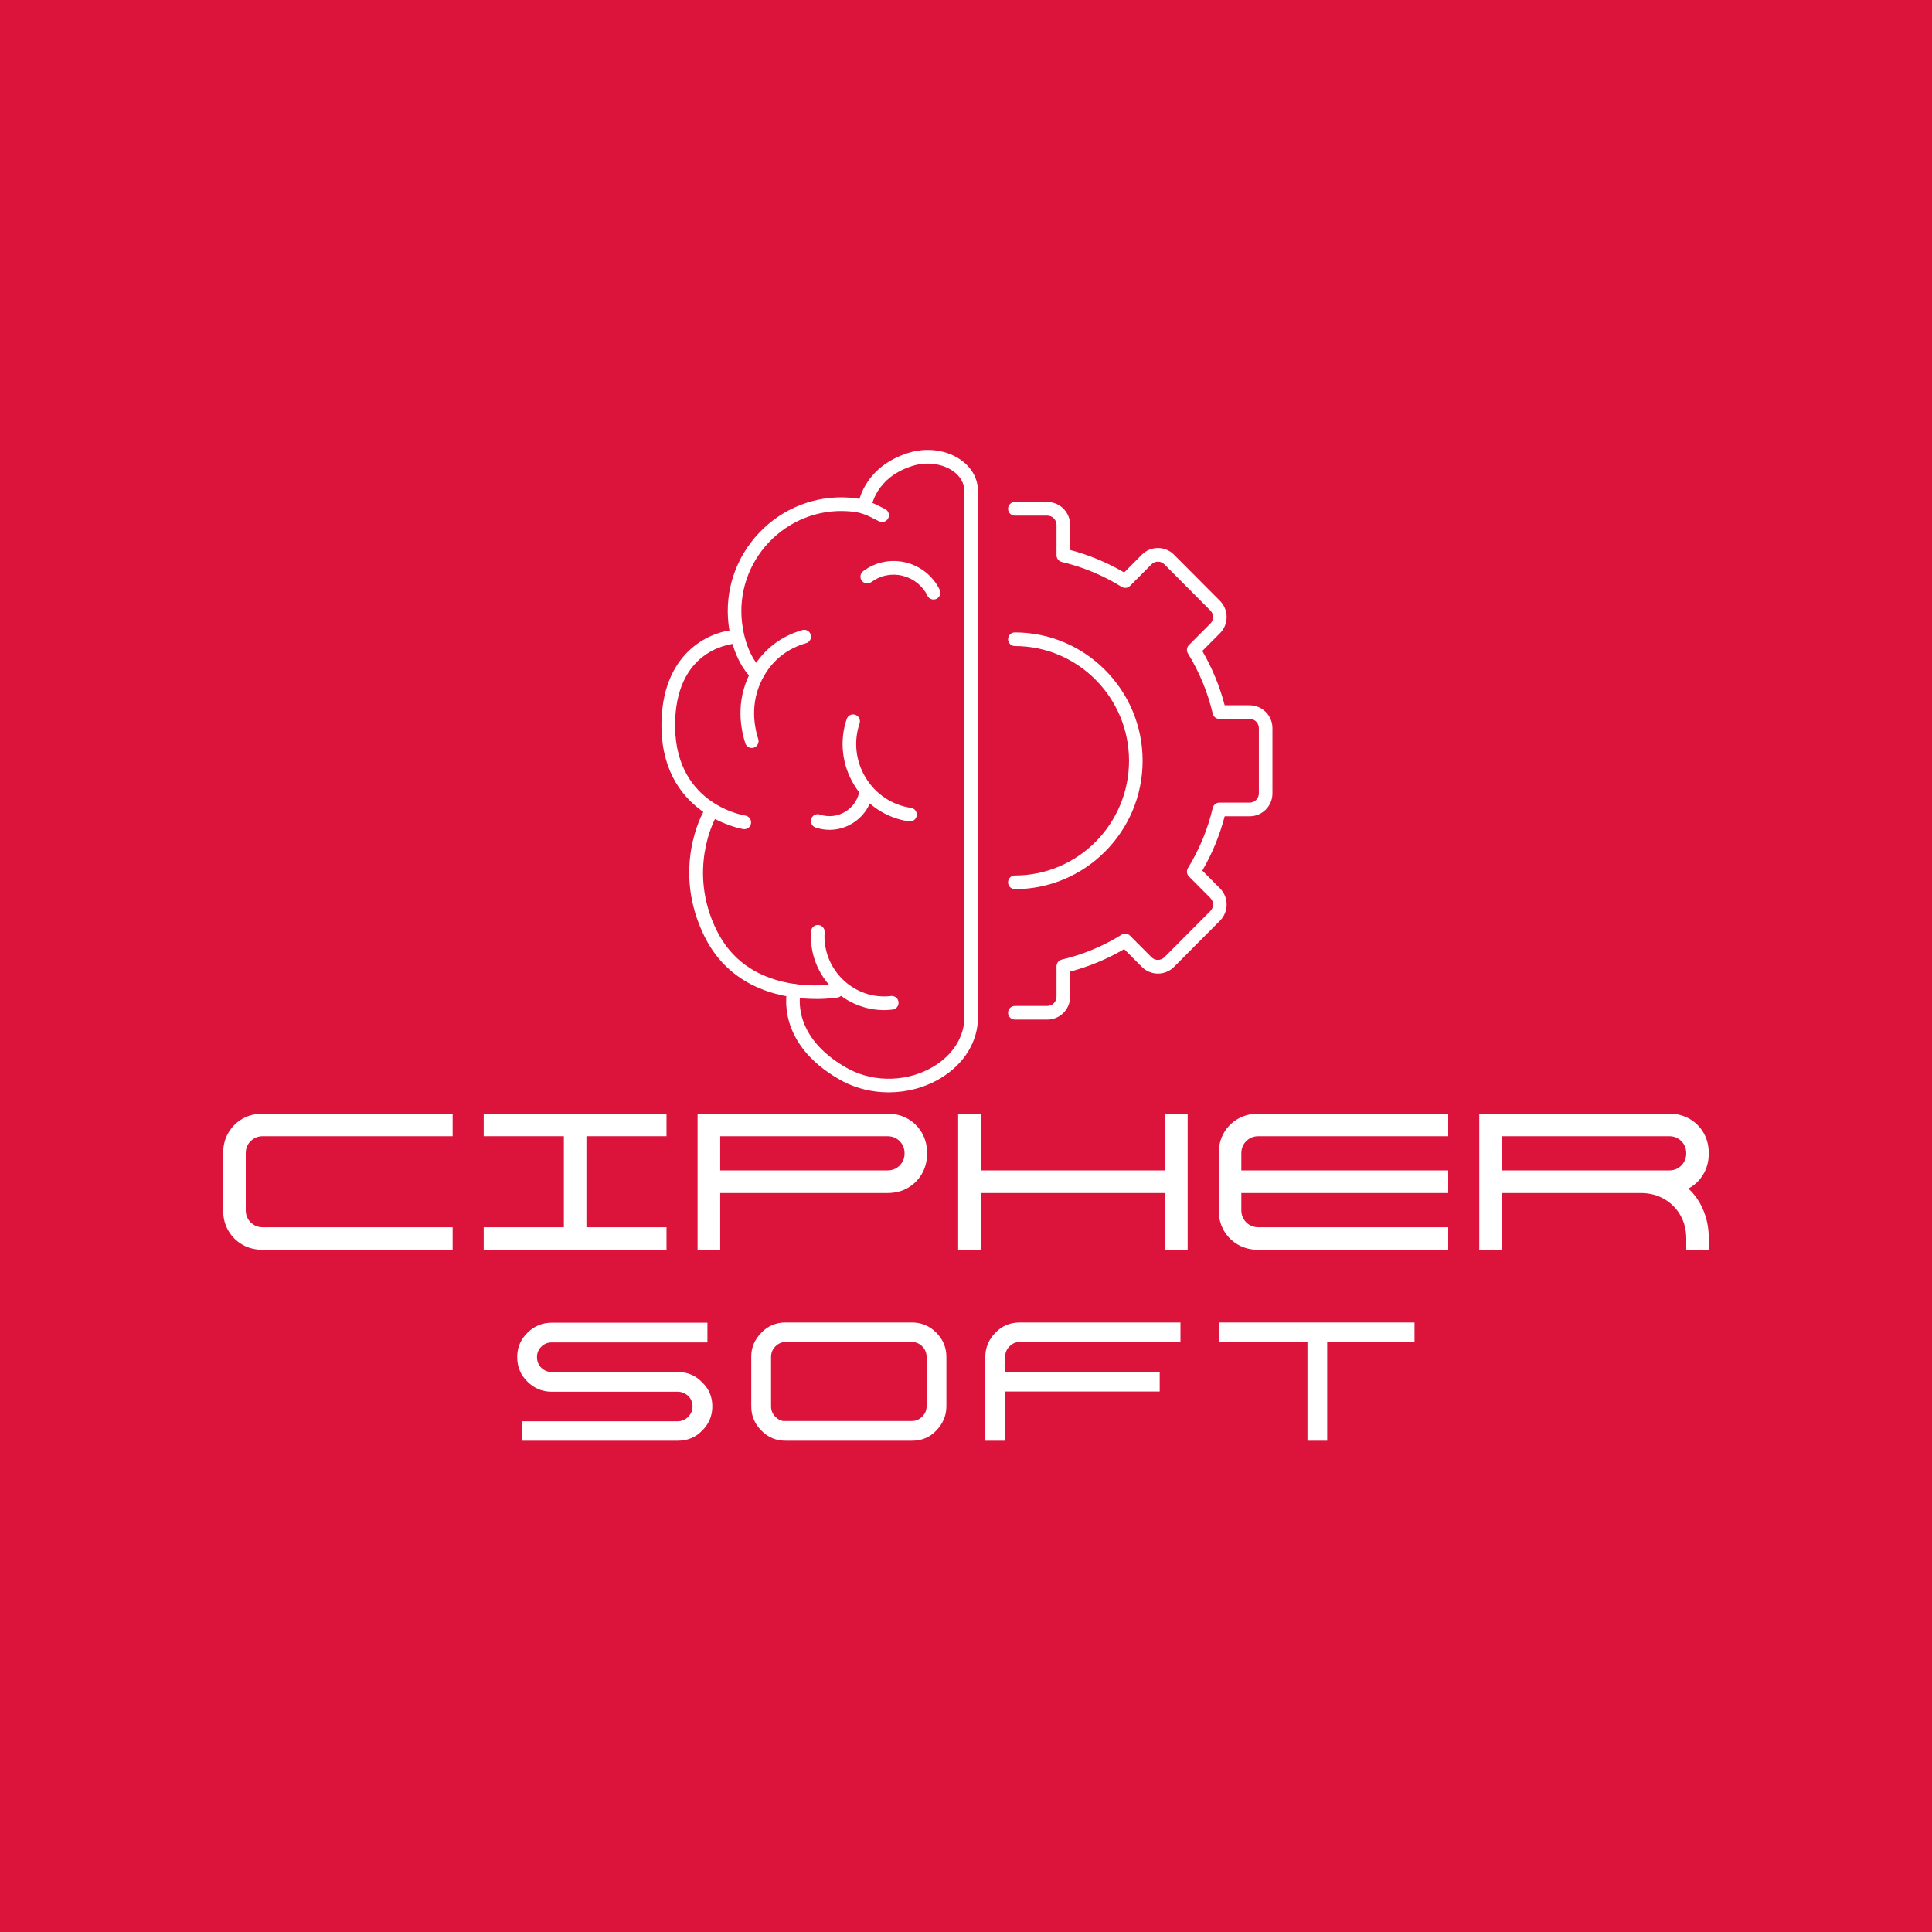 <svg xmlns="http://www.w3.org/2000/svg" xmlns:xlink="http://www.w3.org/1999/xlink" width="500" zoomAndPan="magnify" viewBox="0 0 375 375" height="500" preserveAspectRatio="xMidYMid meet" version="1.0"><defs><g/><clipPath id="cd4f6e3f24"><path d="M 195 97 L 246.984 97 L 246.984 198 L 195 198 Z M 195 97 " clip-rule="nonzero"/></clipPath><clipPath id="d61c94a39d"><path d="M 152 87 L 190 87 L 190 212.023 L 152 212.023 Z M 152 87 " clip-rule="nonzero"/></clipPath></defs><rect x="-37.5" width="450" fill="#ffffff" y="-37.5" height="450" fill-opacity="1"/><rect x="-37.5" width="450" fill="#dc143c" y="-37.5" height="450" fill-opacity="1"/><path fill="#ffffff" d="M 196.984 172.582 C 196.258 172.582 195.664 171.988 195.664 171.258 C 195.664 170.523 196.258 169.93 196.984 169.93 C 209.203 169.93 219.145 159.941 219.145 147.664 C 219.145 135.387 209.203 125.398 196.984 125.398 C 196.258 125.398 195.664 124.805 195.664 124.074 C 195.664 123.344 196.258 122.75 196.984 122.75 C 210.66 122.75 221.781 133.926 221.781 147.668 C 221.781 161.406 210.66 172.582 196.984 172.582 Z M 196.984 172.582 " fill-opacity="1" fill-rule="nonzero"/><g clip-path="url(#cd4f6e3f24)"><path fill="#ffffff" d="M 203.289 197.902 L 196.984 197.902 C 196.254 197.902 195.664 197.309 195.664 196.574 C 195.664 195.844 196.254 195.25 196.984 195.25 L 203.289 195.25 C 204.27 195.25 205.07 194.449 205.07 193.465 L 205.07 187.551 C 205.07 186.934 205.488 186.402 206.086 186.258 C 210.207 185.281 214.121 183.652 217.711 181.422 C 218.234 181.098 218.906 181.18 219.336 181.613 L 223.496 185.793 C 224.191 186.492 225.32 186.492 226.012 185.793 L 234.934 176.832 C 235.625 176.137 235.625 175.004 234.934 174.305 L 230.77 170.125 C 230.336 169.691 230.258 169.016 230.582 168.492 C 232.801 164.883 234.422 160.953 235.395 156.809 C 235.535 156.211 236.066 155.789 236.68 155.789 L 242.566 155.789 C 243.547 155.789 244.344 154.988 244.344 154.004 L 244.344 141.328 C 244.344 140.344 243.547 139.543 242.566 139.543 L 236.68 139.543 C 236.066 139.543 235.535 139.121 235.395 138.523 C 234.422 134.379 232.801 130.449 230.582 126.84 C 230.258 126.316 230.336 125.641 230.77 125.207 L 234.934 121.027 C 235.625 120.328 235.625 119.195 234.934 118.5 L 226.012 109.539 C 225.32 108.84 224.191 108.84 223.496 109.539 L 219.336 113.719 C 218.906 114.152 218.234 114.23 217.711 113.91 C 214.121 111.676 210.207 110.051 206.086 109.074 C 205.488 108.93 205.07 108.398 205.07 107.781 L 205.07 101.867 C 205.07 100.883 204.27 100.082 203.289 100.082 L 196.984 100.082 C 196.254 100.082 195.664 99.488 195.664 98.758 C 195.664 98.023 196.254 97.43 196.984 97.43 L 203.289 97.43 C 205.727 97.43 207.707 99.422 207.707 101.867 L 207.707 106.746 C 211.395 107.719 214.918 109.184 218.199 111.113 L 221.633 107.664 C 223.355 105.934 226.156 105.934 227.879 107.664 L 236.797 116.625 C 238.52 118.355 238.52 121.168 236.797 122.902 L 233.367 126.352 C 235.285 129.648 236.742 133.188 237.711 136.895 L 242.566 136.895 C 245 136.895 246.98 138.883 246.98 141.332 L 246.98 154.004 C 246.98 156.449 245 158.441 242.566 158.441 L 237.711 158.441 C 236.742 162.148 235.285 165.688 233.367 168.984 L 236.797 172.434 C 238.52 174.164 238.52 176.98 236.797 178.707 L 227.879 187.672 C 226.156 189.402 223.355 189.402 221.633 187.672 L 218.199 184.223 C 214.918 186.148 211.395 187.613 207.707 188.586 L 207.707 193.465 C 207.707 195.914 205.727 197.902 203.289 197.902 Z M 203.289 197.902 " fill-opacity="1" fill-rule="nonzero"/></g><path fill="#ffffff" d="M 146.309 131.473 C 145.973 131.473 145.637 131.344 145.379 131.09 C 145.25 130.961 142.195 127.848 141.406 121.148 C 140.645 114.664 142.805 108.207 147.336 103.43 C 151.887 98.629 158.234 96.133 164.77 96.582 C 167.727 96.785 168.891 97.316 171.82 98.816 C 172.469 99.148 172.727 99.945 172.398 100.602 C 172.066 101.25 171.273 101.512 170.621 101.18 C 167.82 99.742 167.066 99.398 164.59 99.227 C 158.852 98.832 153.254 101.027 149.246 105.258 C 145.262 109.461 143.359 115.141 144.027 120.836 C 144.707 126.625 147.211 129.18 147.238 129.203 C 147.754 129.719 147.758 130.559 147.246 131.078 C 146.988 131.34 146.648 131.469 146.309 131.469 Z M 146.309 131.473 " fill-opacity="1" fill-rule="nonzero"/><path fill="#ffffff" d="M 171.598 196.059 C 167.992 196.059 164.508 194.66 161.836 192.105 C 158.742 189.148 157.137 185.016 157.426 180.77 C 157.477 180.039 158.105 179.492 158.832 179.539 C 159.562 179.59 160.109 180.219 160.059 180.949 C 159.824 184.406 161.133 187.77 163.656 190.184 C 166.16 192.582 169.547 193.73 172.938 193.324 C 173.672 193.242 174.316 193.758 174.402 194.488 C 174.488 195.215 173.973 195.871 173.25 195.957 C 172.695 196.023 172.148 196.059 171.598 196.059 Z M 171.598 196.059 " fill-opacity="1" fill-rule="nonzero"/><path fill="#ffffff" d="M 176.625 159.441 C 176.562 159.441 176.504 159.434 176.438 159.426 C 172.031 158.797 168.152 156.223 165.797 152.371 C 163.43 148.496 162.902 143.828 164.344 139.562 C 164.578 138.871 165.328 138.5 166.016 138.734 C 166.707 138.973 167.078 139.727 166.844 140.418 C 165.652 143.934 166.09 147.785 168.047 150.98 C 169.988 154.16 173.184 156.281 176.812 156.801 C 177.531 156.906 178.035 157.574 177.934 158.301 C 177.84 158.961 177.273 159.438 176.629 159.438 Z M 176.625 159.441 " fill-opacity="1" fill-rule="nonzero"/><path fill="#ffffff" d="M 161.012 161.07 C 160.098 161.07 159.176 160.918 158.289 160.617 C 157.598 160.379 157.227 159.629 157.461 158.934 C 157.699 158.242 158.445 157.871 159.137 158.105 C 160.789 158.668 162.602 158.461 164.105 157.531 C 165.602 156.609 166.598 155.094 166.84 153.375 C 166.941 152.652 167.617 152.148 168.332 152.25 C 169.055 152.352 169.555 153.023 169.453 153.75 C 169.098 156.254 167.652 158.457 165.488 159.789 C 164.117 160.637 162.57 161.07 161.012 161.07 Z M 161.012 161.07 " fill-opacity="1" fill-rule="nonzero"/><path fill="#ffffff" d="M 181.207 116.363 C 180.719 116.363 180.25 116.094 180.02 115.625 C 179.062 113.672 177.293 112.258 175.16 111.746 C 173.043 111.234 170.844 111.688 169.125 112.98 C 168.543 113.422 167.715 113.301 167.277 112.719 C 166.84 112.133 166.957 111.301 167.543 110.863 C 169.891 109.09 172.891 108.473 175.773 109.164 C 178.672 109.863 181.082 111.789 182.387 114.453 C 182.707 115.109 182.441 115.902 181.785 116.227 C 181.602 116.32 181.398 116.363 181.207 116.363 Z M 181.207 116.363 " fill-opacity="1" fill-rule="nonzero"/><path fill="#ffffff" d="M 144.469 160.945 C 144.406 160.945 144.34 160.941 144.273 160.93 C 144.105 160.906 127.727 158.199 128.41 139.66 C 128.906 126.266 138.137 122.406 142.949 122.238 C 143.66 122.215 144.285 122.785 144.312 123.52 C 144.34 124.25 143.77 124.863 143.043 124.891 C 142.57 124.91 131.574 125.535 131.051 139.758 C 130.453 155.895 144.09 158.219 144.672 158.309 C 145.391 158.422 145.883 159.098 145.773 159.82 C 145.672 160.477 145.113 160.945 144.473 160.945 Z M 144.469 160.945 " fill-opacity="1" fill-rule="nonzero"/><g clip-path="url(#d61c94a39d)"><path fill="#ffffff" d="M 172.504 212.023 C 169.406 212.023 166.316 211.309 163.574 209.871 C 163.387 209.773 163.203 209.672 163.02 209.57 C 150.367 202.398 152.727 192.402 152.836 191.98 C 153.016 191.273 153.727 190.84 154.438 191.023 C 155.145 191.203 155.57 191.922 155.391 192.633 C 155.309 192.973 153.492 201.125 164.316 207.262 C 164.473 207.352 164.633 207.438 164.793 207.523 C 169.875 210.188 176.336 209.969 181.262 206.973 C 185.035 204.676 187.199 201.168 187.199 197.348 L 187.199 95.406 C 187.199 93.469 186.051 92.223 185.09 91.512 C 183 89.977 179.848 89.562 177.051 90.453 C 169.871 92.746 169.148 98.348 169.121 98.586 C 169.039 99.312 168.395 99.836 167.668 99.758 C 166.945 99.68 166.422 99.035 166.5 98.309 C 166.527 98 167.371 90.762 176.254 87.926 C 179.879 86.773 183.859 87.324 186.648 89.375 C 188.703 90.887 189.836 93.027 189.836 95.406 L 189.836 197.348 C 189.836 202.113 187.211 206.449 182.629 209.238 C 179.59 211.09 176.043 212.023 172.504 212.023 Z M 172.504 212.023 " fill-opacity="1" fill-rule="nonzero"/></g><path fill="#ffffff" d="M 158.453 193.895 C 152.586 193.895 141.988 192.324 136.766 181.816 C 130.285 168.773 136.328 157.91 136.59 157.453 C 136.953 156.82 137.758 156.598 138.391 156.965 C 139.023 157.328 139.242 158.137 138.879 158.773 C 138.797 158.918 133.312 168.926 139.125 180.633 C 141.859 186.129 146.543 189.547 153.047 190.789 C 157.973 191.727 162.09 191.008 162.129 191 C 162.855 190.875 163.535 191.352 163.66 192.074 C 163.789 192.793 163.312 193.484 162.594 193.613 C 162.539 193.621 160.91 193.898 158.453 193.898 Z M 158.453 193.895 " fill-opacity="1" fill-rule="nonzero"/><path fill="#ffffff" d="M 145.914 145.18 C 145.355 145.18 144.836 144.82 144.66 144.254 C 143.516 140.641 142.852 135.164 146.172 129.594 C 148.316 125.996 151.625 123.469 155.734 122.293 C 156.434 122.09 157.164 122.5 157.367 123.203 C 157.566 123.906 157.16 124.641 156.461 124.84 C 152.957 125.848 150.258 127.906 148.434 130.957 C 145.621 135.68 146.195 140.359 147.176 143.453 C 147.395 144.152 147.012 144.895 146.316 145.117 C 146.184 145.16 146.047 145.18 145.914 145.18 Z M 145.914 145.18 " fill-opacity="1" fill-rule="nonzero"/><g fill="#ffffff" fill-opacity="1"><g transform="translate(40.294, 242.585)"><g><path d="M 7.406 -7.703 C 7.406 -6.766 7.723 -5.973 8.359 -5.328 C 9.004 -4.691 9.789 -4.375 10.719 -4.375 L 47.562 -4.375 L 47.562 0 L 10.719 0 C 9.238 0 7.914 -0.332 6.75 -1 C 5.594 -1.664 4.68 -2.578 4.016 -3.734 C 3.348 -4.891 3.016 -6.211 3.016 -7.703 L 3.016 -18.719 C 3.016 -20.207 3.348 -21.531 4.016 -22.688 C 4.68 -23.844 5.594 -24.754 6.75 -25.422 C 7.914 -26.086 9.238 -26.422 10.719 -26.422 L 47.562 -26.422 L 47.562 -22.047 L 10.719 -22.047 C 9.789 -22.047 9.004 -21.727 8.359 -21.094 C 7.723 -20.469 7.406 -19.676 7.406 -18.719 Z M 7.406 -7.703 "/></g></g></g><g fill="#ffffff" fill-opacity="1"><g transform="translate(90.869, 242.585)"><g><path d="M 3.016 0 L 3.016 -4.375 L 18.578 -4.375 L 18.578 -22.047 L 3.016 -22.047 L 3.016 -26.422 L 38.5 -26.422 L 38.5 -22.047 L 22.953 -22.047 L 22.953 -4.375 L 38.5 -4.375 L 38.5 0 Z M 3.016 0 "/></g></g></g><g fill="#ffffff" fill-opacity="1"><g transform="translate(132.386, 242.585)"><g><path d="M 3.016 0 L 3.016 -26.422 L 39.859 -26.422 C 41.348 -26.422 42.672 -26.086 43.828 -25.422 C 44.984 -24.754 45.895 -23.844 46.562 -22.688 C 47.227 -21.531 47.562 -20.207 47.562 -18.719 C 47.562 -17.238 47.227 -15.922 46.562 -14.766 C 45.895 -13.609 44.984 -12.691 43.828 -12.016 C 42.672 -11.348 41.348 -11.016 39.859 -11.016 L 7.406 -11.016 L 7.406 0 Z M 7.406 -15.406 L 39.859 -15.406 C 40.816 -15.406 41.609 -15.723 42.234 -16.359 C 42.867 -17.004 43.188 -17.789 43.188 -18.719 C 43.188 -19.676 42.867 -20.469 42.234 -21.094 C 41.609 -21.727 40.816 -22.047 39.859 -22.047 L 7.406 -22.047 Z M 7.406 -15.406 "/></g></g></g><g fill="#ffffff" fill-opacity="1"><g transform="translate(182.961, 242.585)"><g><path d="M 3.016 0 L 3.016 -26.422 L 7.406 -26.422 L 7.406 -15.406 L 43.188 -15.406 L 43.188 -26.422 L 47.562 -26.422 L 47.562 0 L 43.188 0 L 43.188 -11.016 L 7.406 -11.016 L 7.406 0 Z M 3.016 0 "/></g></g></g><g fill="#ffffff" fill-opacity="1"><g transform="translate(233.536, 242.585)"><g><path d="M 3.016 -18.719 C 3.016 -20.207 3.348 -21.531 4.016 -22.688 C 4.68 -23.844 5.594 -24.754 6.75 -25.422 C 7.914 -26.086 9.238 -26.422 10.719 -26.422 L 47.562 -26.422 L 47.562 -22.047 L 10.719 -22.047 C 9.789 -22.047 9.004 -21.727 8.359 -21.094 C 7.723 -20.469 7.406 -19.676 7.406 -18.719 L 7.406 -15.406 L 47.562 -15.406 L 47.562 -11.016 L 7.406 -11.016 L 7.406 -7.703 C 7.406 -6.766 7.723 -5.973 8.359 -5.328 C 9.004 -4.691 9.789 -4.375 10.719 -4.375 L 47.562 -4.375 L 47.562 0 L 10.719 0 C 9.238 0 7.914 -0.332 6.75 -1 C 5.594 -1.664 4.68 -2.578 4.016 -3.734 C 3.348 -4.891 3.016 -6.211 3.016 -7.703 Z M 3.016 -18.719 "/></g></g></g><g fill="#ffffff" fill-opacity="1"><g transform="translate(284.111, 242.585)"><g><path d="M 3.016 0 L 3.016 -26.422 L 39.859 -26.422 C 41.348 -26.422 42.672 -26.086 43.828 -25.422 C 44.984 -24.754 45.895 -23.844 46.562 -22.688 C 47.227 -21.531 47.562 -20.207 47.562 -18.719 C 47.562 -17.188 47.203 -15.82 46.484 -14.625 C 45.766 -13.426 44.801 -12.516 43.594 -11.891 C 44.852 -10.734 45.828 -9.32 46.516 -7.656 C 47.211 -6 47.562 -4.176 47.562 -2.188 L 47.562 0 L 43.188 0 L 43.188 -2.188 C 43.188 -3.895 42.801 -5.41 42.031 -6.734 C 41.27 -8.055 40.227 -9.098 38.906 -9.859 C 37.582 -10.629 36.066 -11.016 34.359 -11.016 L 7.406 -11.016 L 7.406 0 Z M 7.406 -15.406 L 39.859 -15.406 C 40.816 -15.406 41.609 -15.723 42.234 -16.359 C 42.867 -17.004 43.188 -17.789 43.188 -18.719 C 43.188 -19.676 42.867 -20.469 42.234 -21.094 C 41.609 -21.727 40.816 -22.047 39.859 -22.047 L 7.406 -22.047 Z M 7.406 -15.406 "/></g></g></g><g fill="#ffffff" fill-opacity="1"><g transform="translate(96.607, 279.648)"><g><path d="M 39.656 -11.359 C 40.988 -10.098 41.656 -8.535 41.656 -6.672 C 41.656 -4.836 40.988 -3.258 39.656 -1.938 C 38.395 -0.645 36.816 0 34.922 0 L 4.734 0 L 4.734 -3.781 L 34.922 -3.781 C 35.711 -3.781 36.395 -4.066 36.969 -4.641 C 37.531 -5.203 37.812 -5.879 37.812 -6.672 C 37.812 -7.461 37.531 -8.141 36.969 -8.703 C 36.363 -9.242 35.68 -9.516 34.922 -9.516 L 10.453 -9.516 C 8.629 -9.516 7.055 -10.176 5.734 -11.5 C 4.43 -12.789 3.781 -14.367 3.781 -16.234 C 3.781 -18.066 4.43 -19.629 5.734 -20.922 C 7.055 -22.242 8.629 -22.906 10.453 -22.906 L 40.703 -22.906 L 40.703 -19.078 L 10.453 -19.078 C 9.672 -19.078 8.992 -18.789 8.422 -18.219 C 7.891 -17.688 7.625 -17.023 7.625 -16.234 C 7.625 -15.41 7.891 -14.734 8.422 -14.203 C 8.992 -13.629 9.672 -13.344 10.453 -13.344 L 34.922 -13.344 C 36.816 -13.344 38.395 -12.68 39.656 -11.359 Z M 39.656 -11.359 "/></g></g></g><g fill="#ffffff" fill-opacity="1"><g transform="translate(142.039, 279.648)"><g><path d="M 39.656 -21.016 C 40.988 -19.691 41.656 -18.113 41.656 -16.281 L 41.656 -6.672 C 41.656 -4.898 40.988 -3.32 39.656 -1.938 C 38.395 -0.645 36.832 0 34.969 0 L 10.5 0 C 8.613 0 7.039 -0.645 5.781 -1.938 C 4.445 -3.258 3.781 -4.836 3.781 -6.672 L 3.781 -16.375 C 3.781 -18.113 4.445 -19.66 5.781 -21.016 C 7.039 -22.305 8.598 -22.953 10.453 -22.953 L 34.922 -22.953 C 36.785 -22.953 38.363 -22.305 39.656 -21.016 Z M 36.969 -4.688 C 37.531 -5.25 37.812 -5.91 37.812 -6.672 L 37.812 -16.281 C 37.812 -17.07 37.531 -17.75 36.969 -18.312 C 36.395 -18.883 35.711 -19.172 34.922 -19.172 L 10.5 -19.172 C 9.719 -19.172 9.039 -18.883 8.469 -18.312 C 7.906 -17.75 7.625 -17.07 7.625 -16.281 L 7.625 -6.672 C 7.625 -5.879 7.906 -5.203 8.469 -4.641 C 8.914 -4.191 9.406 -3.922 9.938 -3.828 L 34.922 -3.828 C 35.711 -3.828 36.395 -4.113 36.969 -4.688 Z M 36.969 -4.688 "/></g></g></g><g fill="#ffffff" fill-opacity="1"><g transform="translate(187.471, 279.648)"><g><path d="M 8.469 -18.312 C 7.906 -17.75 7.625 -17.07 7.625 -16.281 L 7.625 -13.391 L 37.625 -13.391 L 37.625 -9.562 L 7.625 -9.562 L 7.625 0 L 3.781 0 L 3.781 -16.281 C 3.781 -18.082 4.445 -19.66 5.781 -21.016 C 7.039 -22.305 8.613 -22.953 10.5 -22.953 L 41.656 -22.953 L 41.656 -19.125 L 9.938 -19.125 C 9.406 -19.031 8.914 -18.758 8.469 -18.312 Z M 8.469 -18.312 "/></g></g></g><g fill="#ffffff" fill-opacity="1"><g transform="translate(232.902, 279.648)"><g><path d="M 41.656 -22.953 L 3.781 -22.953 L 3.781 -19.125 L 20.875 -19.125 L 20.875 0 L 24.703 0 L 24.703 -19.125 L 41.656 -19.125 Z M 41.656 -22.953 "/></g></g></g></svg>